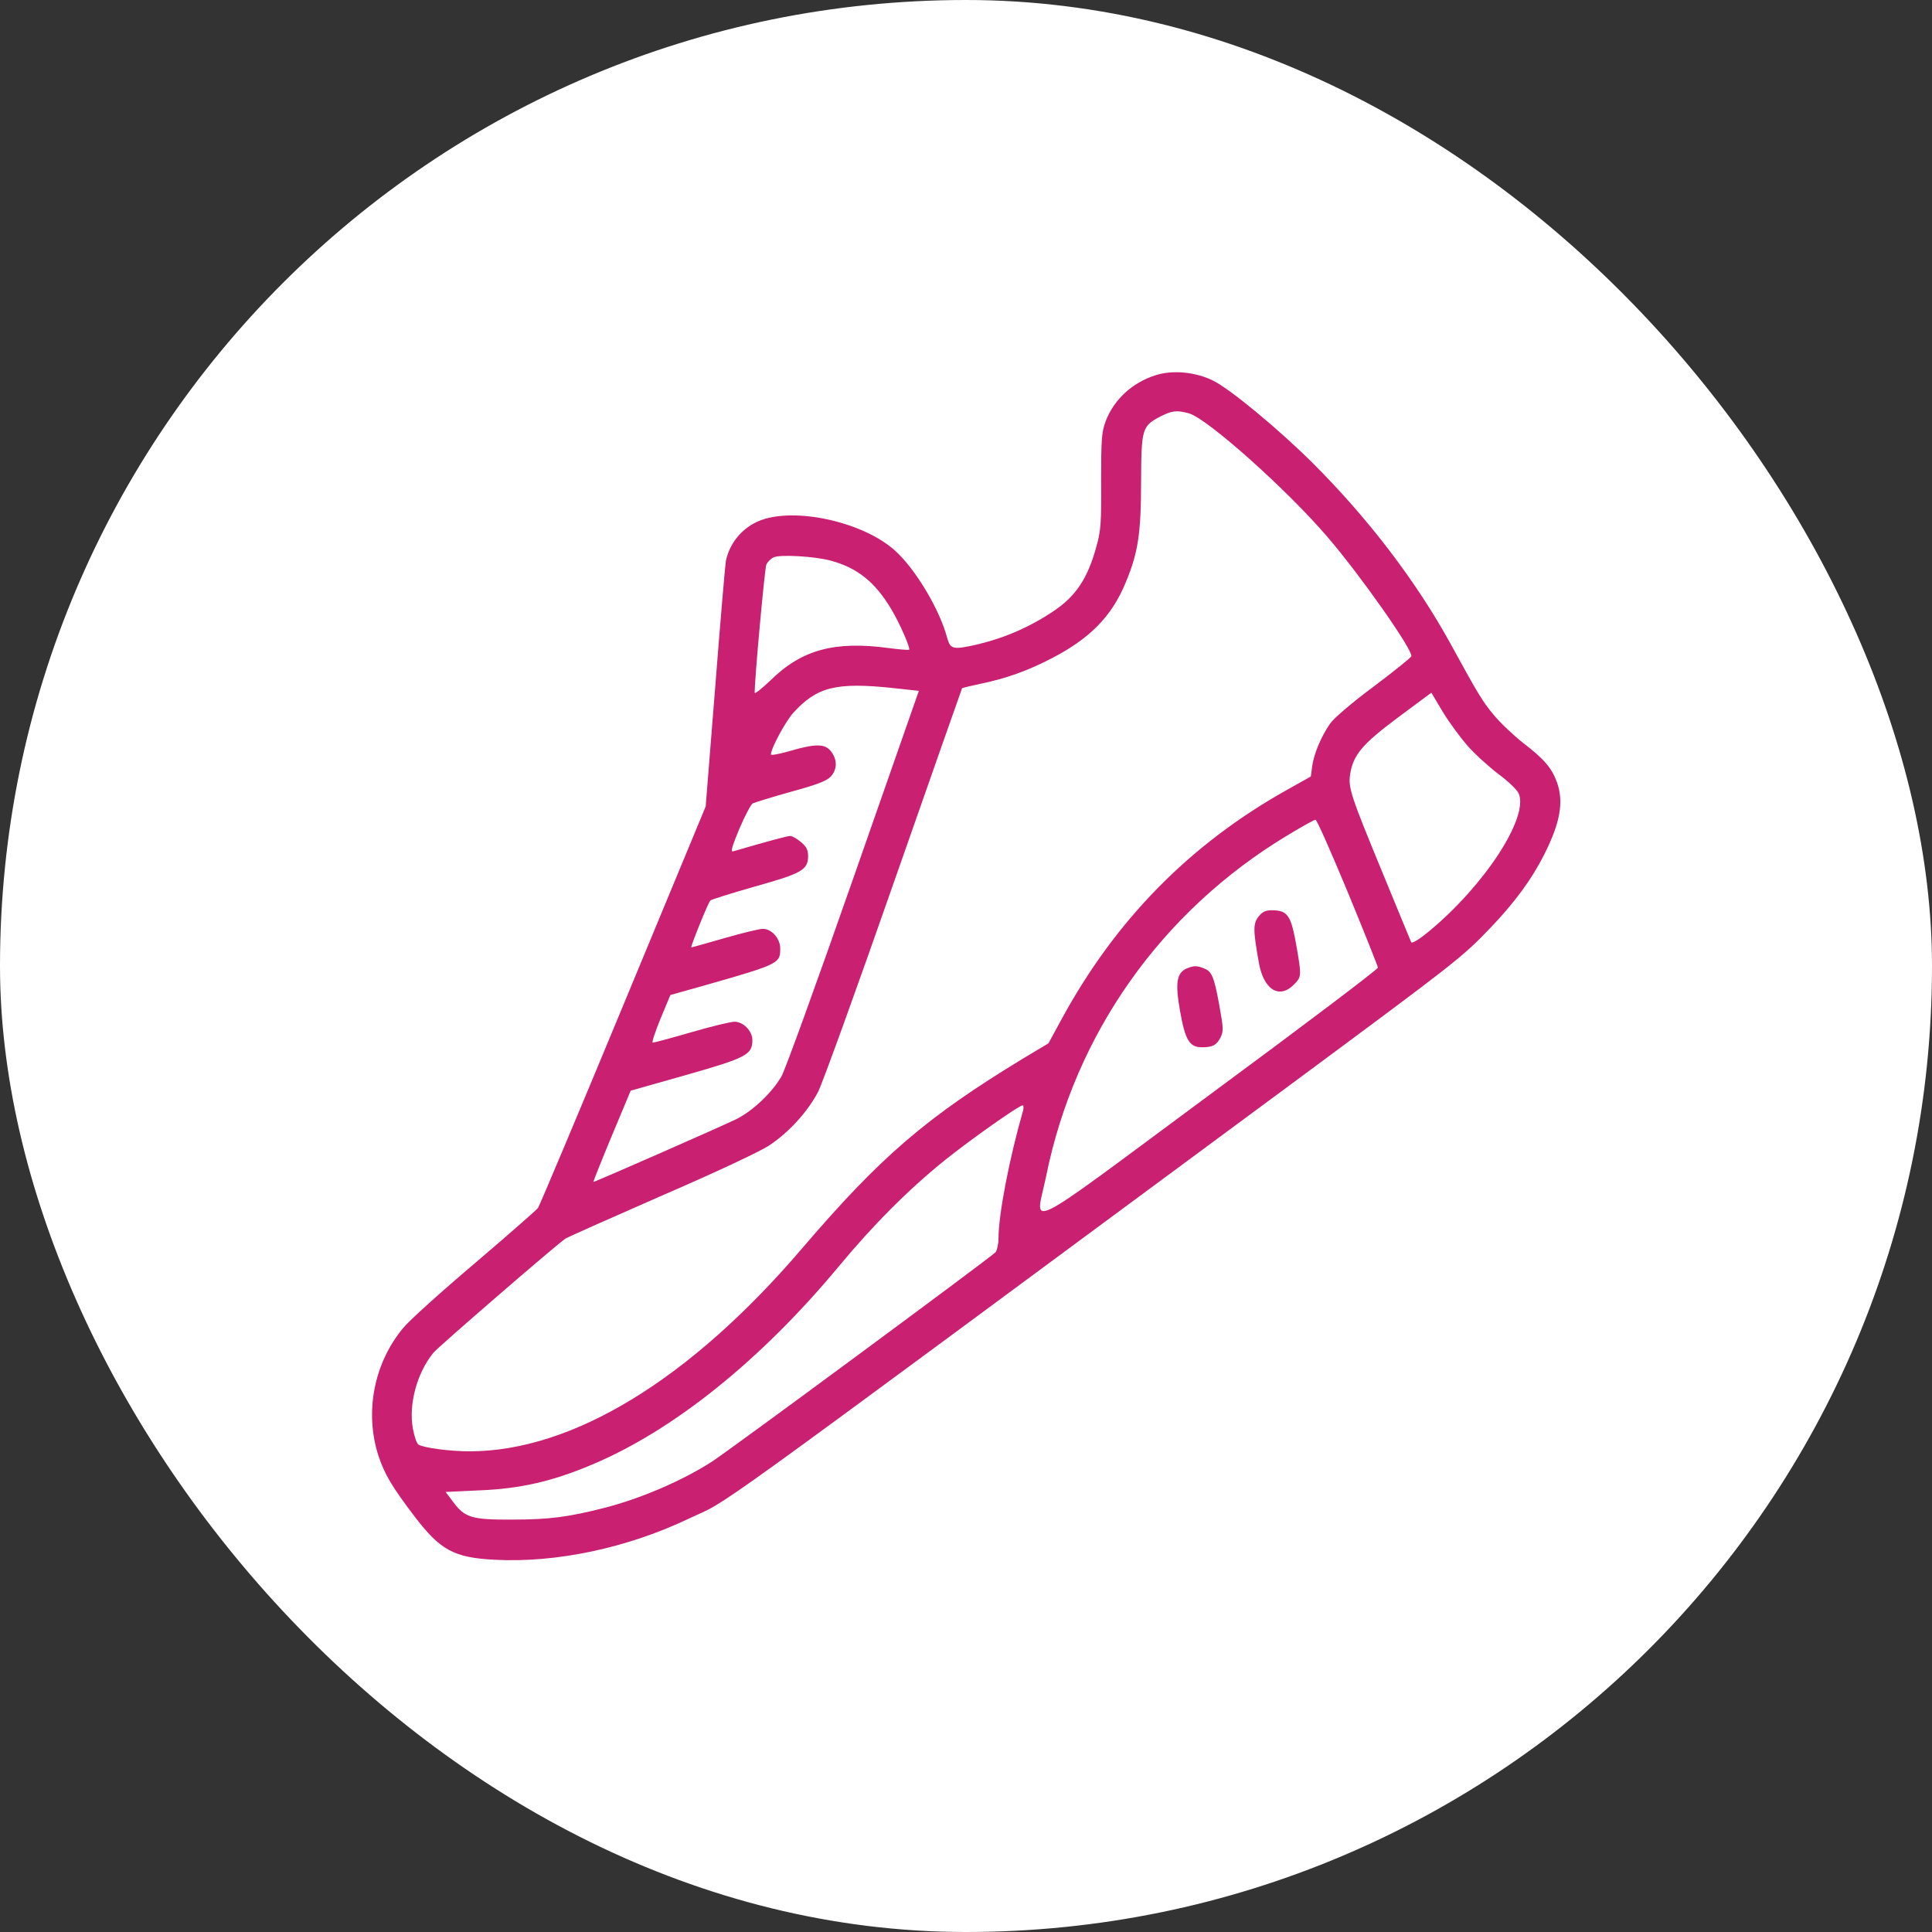 <svg width="104" height="104" viewBox="0 0 104 104" fill="none" xmlns="http://www.w3.org/2000/svg">
<rect x="0" y="0" width="104" height="104" fill="#333333" stroke="none"/>
<rect width="104" height="104" rx="52" fill="white"/>
<g clip-path="url(#clip0_309_938)">
<path d="M62.2 20.2C60.938 20.6 59.95 21.525 59.513 22.688C59.3 23.262 59.275 23.65 59.275 25.887C59.288 28.125 59.263 28.562 59.025 29.4C58.562 31.113 57.925 32.075 56.763 32.862C55.475 33.737 54.125 34.325 52.625 34.688C51.3 34.987 51.163 34.962 50.987 34.337C50.587 32.812 49.263 30.6 48.163 29.625C46.525 28.163 43.125 27.35 41.15 27.938C40.1 28.25 39.3 29.125 39.075 30.188C39.038 30.387 38.775 33.45 38.5 36.987L37.987 43.413L33.55 54.112C31.113 60 29.038 64.912 28.962 65.025C28.875 65.138 27.35 66.475 25.562 68C23.775 69.513 22.038 71.075 21.712 71.475C20.125 73.375 19.613 76.025 20.375 78.375C20.7 79.35 21.1 80.037 22.312 81.625C23.7 83.45 24.438 83.85 26.637 83.963C29.95 84.138 33.775 83.325 37.075 81.75C39.45 80.625 36.562 82.713 69.263 58.538C78.412 51.763 78.7 51.55 80.25 49.925C81.55 48.562 82.45 47.337 83.125 46C83.987 44.288 84.188 43.175 83.812 42.112C83.537 41.35 83.125 40.862 82 40C81.463 39.575 80.737 38.888 80.4 38.475C79.8 37.75 79.6 37.425 78.088 34.663C76.237 31.288 73.625 27.875 70.638 24.9C68.812 23.087 66.213 20.938 65.3 20.488C64.362 20.025 63.125 19.9 62.2 20.2ZM64 22.25C64.987 22.525 69.3 26.375 71.487 28.938C73.275 31.025 76.05 34.987 75.975 35.325C75.95 35.4 75.037 36.138 73.938 36.962C72.775 37.825 71.8 38.663 71.6 38.95C71.125 39.638 70.737 40.55 70.638 41.225L70.562 41.8L69.312 42.5C64.05 45.438 60.025 49.538 57.112 54.925L56.438 56.163L55.062 56.987C49.875 60.138 47.413 62.25 43.188 67.188C37.15 74.263 30.812 78.125 25.275 78.125C24.212 78.125 22.812 77.938 22.525 77.763C22.438 77.713 22.3 77.325 22.225 76.9C21.988 75.588 22.45 73.888 23.337 72.812C23.65 72.45 29.95 67 30.438 66.675C30.575 66.588 32.913 65.55 35.625 64.362C38.487 63.125 40.913 61.987 41.4 61.663C42.45 60.975 43.475 59.85 44.038 58.775C44.275 58.312 46.112 53.237 48.112 47.513C50.125 41.775 51.775 37.062 51.788 37.05C51.8 37.025 52.25 36.925 52.763 36.812C54.112 36.538 55.312 36.112 56.587 35.45C58.675 34.375 59.85 33.175 60.6 31.35C61.263 29.75 61.425 28.725 61.425 25.913C61.438 23.038 61.475 22.938 62.5 22.4C63.112 22.1 63.35 22.075 64 22.25ZM44.7 30.175C46.15 30.562 47.1 31.325 47.975 32.788C48.413 33.513 49.025 34.9 48.938 34.975C48.913 35 48.425 34.962 47.862 34.888C44.925 34.487 43.15 34.975 41.475 36.625C41 37.075 40.625 37.375 40.625 37.288C40.625 36.475 41.163 30.625 41.25 30.4C41.312 30.25 41.5 30.062 41.65 30C42.013 29.837 43.862 29.95 44.7 30.175ZM48.075 37.038L49.462 37.188L45.938 47.263C44 52.8 42.263 57.612 42.062 57.95C41.55 58.825 40.538 59.788 39.65 60.237C39 60.562 32.038 63.625 31.938 63.625C31.925 63.625 32.362 62.513 32.925 61.163L33.95 58.712L36.95 57.862C40.188 56.938 40.5 56.775 40.5 55.987C40.5 55.5 40.013 55 39.538 55C39.337 55 38.3 55.25 37.225 55.562C36.15 55.875 35.212 56.125 35.138 56.125C35.075 56.125 35.263 55.55 35.55 54.85L36.087 53.562L37.95 53.038C41.938 51.9 42 51.862 42 51.062C42 50.513 41.538 50 41.062 50C40.875 50 39.95 50.225 39 50.5C38.05 50.775 37.237 51 37.212 51C37.15 51 38.112 48.6 38.237 48.475C38.275 48.425 39.362 48.087 40.625 47.725C43.175 47.013 43.5 46.825 43.5 46.075C43.5 45.75 43.413 45.575 43.112 45.325C42.9 45.15 42.65 45 42.538 45C42.388 45 41.5 45.237 39.475 45.825C39.312 45.875 39.388 45.612 39.8 44.612C40.1 43.913 40.425 43.3 40.513 43.25C40.612 43.2 41.538 42.913 42.562 42.625C43.987 42.237 44.5 42.038 44.725 41.8C45.075 41.413 45.075 40.888 44.737 40.45C44.413 40.025 43.9 40.025 42.525 40.425C41.962 40.587 41.5 40.675 41.5 40.612C41.5 40.288 42.275 38.85 42.7 38.375C43.975 36.975 45 36.712 48.075 37.038ZM79.025 40.175C79.412 40.612 80.162 41.288 80.688 41.688C81.213 42.075 81.7 42.55 81.763 42.737C82.275 44.038 79.912 47.65 76.963 50.1C76.375 50.587 76 50.812 75.963 50.712C75.925 50.638 75.225 48.925 74.4 46.925C72.713 42.837 72.575 42.413 72.675 41.7C72.838 40.638 73.325 40.062 75.25 38.625L77.05 37.288L77.675 38.337C78.025 38.913 78.638 39.737 79.025 40.175ZM72.55 48.025C73.438 50.175 74.162 52 74.175 52.087C74.188 52.163 70.112 55.25 65.125 58.925C54.737 66.612 55.737 66.112 56.312 63.325C57.862 55.638 62.538 49.038 69.312 44.962C70.075 44.5 70.75 44.125 70.812 44.125C70.888 44.125 71.662 45.888 72.55 48.025ZM55.075 59.775C54.337 62.337 53.75 65.375 53.75 66.65C53.75 66.95 53.675 67.287 53.6 67.4C53.413 67.625 39.25 78.088 38.312 78.688C36.712 79.713 34.5 80.662 32.562 81.162C30.6 81.662 29.575 81.8 27.562 81.8C25.4 81.812 25.012 81.7 24.375 80.825L23.988 80.312L25.837 80.225C28.012 80.138 29.75 79.737 31.875 78.838C36.25 77 40.95 73.225 45.138 68.188C47.025 65.912 48.913 64.025 50.85 62.462C52.288 61.312 54.837 59.513 55.05 59.5C55.1 59.5 55.112 59.625 55.075 59.775Z" fill="#C92071"/>
<path d="M67.75 49.337C67.45 49.725 67.45 50.062 67.763 51.812C68.013 53.263 68.85 53.8 69.638 53.013C70.063 52.587 70.063 52.55 69.813 51.062C69.5 49.263 69.338 49 68.45 49C68.125 49 67.95 49.087 67.75 49.337Z" fill="#C92071"/>
<path d="M63.9 52.125C63.337 52.362 63.25 52.9 63.525 54.438C63.8 56 64.037 56.375 64.7 56.375C65.275 56.375 65.487 56.263 65.7 55.85C65.862 55.525 65.862 55.362 65.638 54.125C65.35 52.562 65.237 52.288 64.8 52.125C64.425 51.975 64.275 51.975 63.9 52.125Z" fill="#C92071"/>
</g>
<defs>
<clipPath id="clip0_309_938">
<rect width="64" height="64" fill="white" transform="translate(20 20)"/>
</clipPath>
</defs>
</svg>
